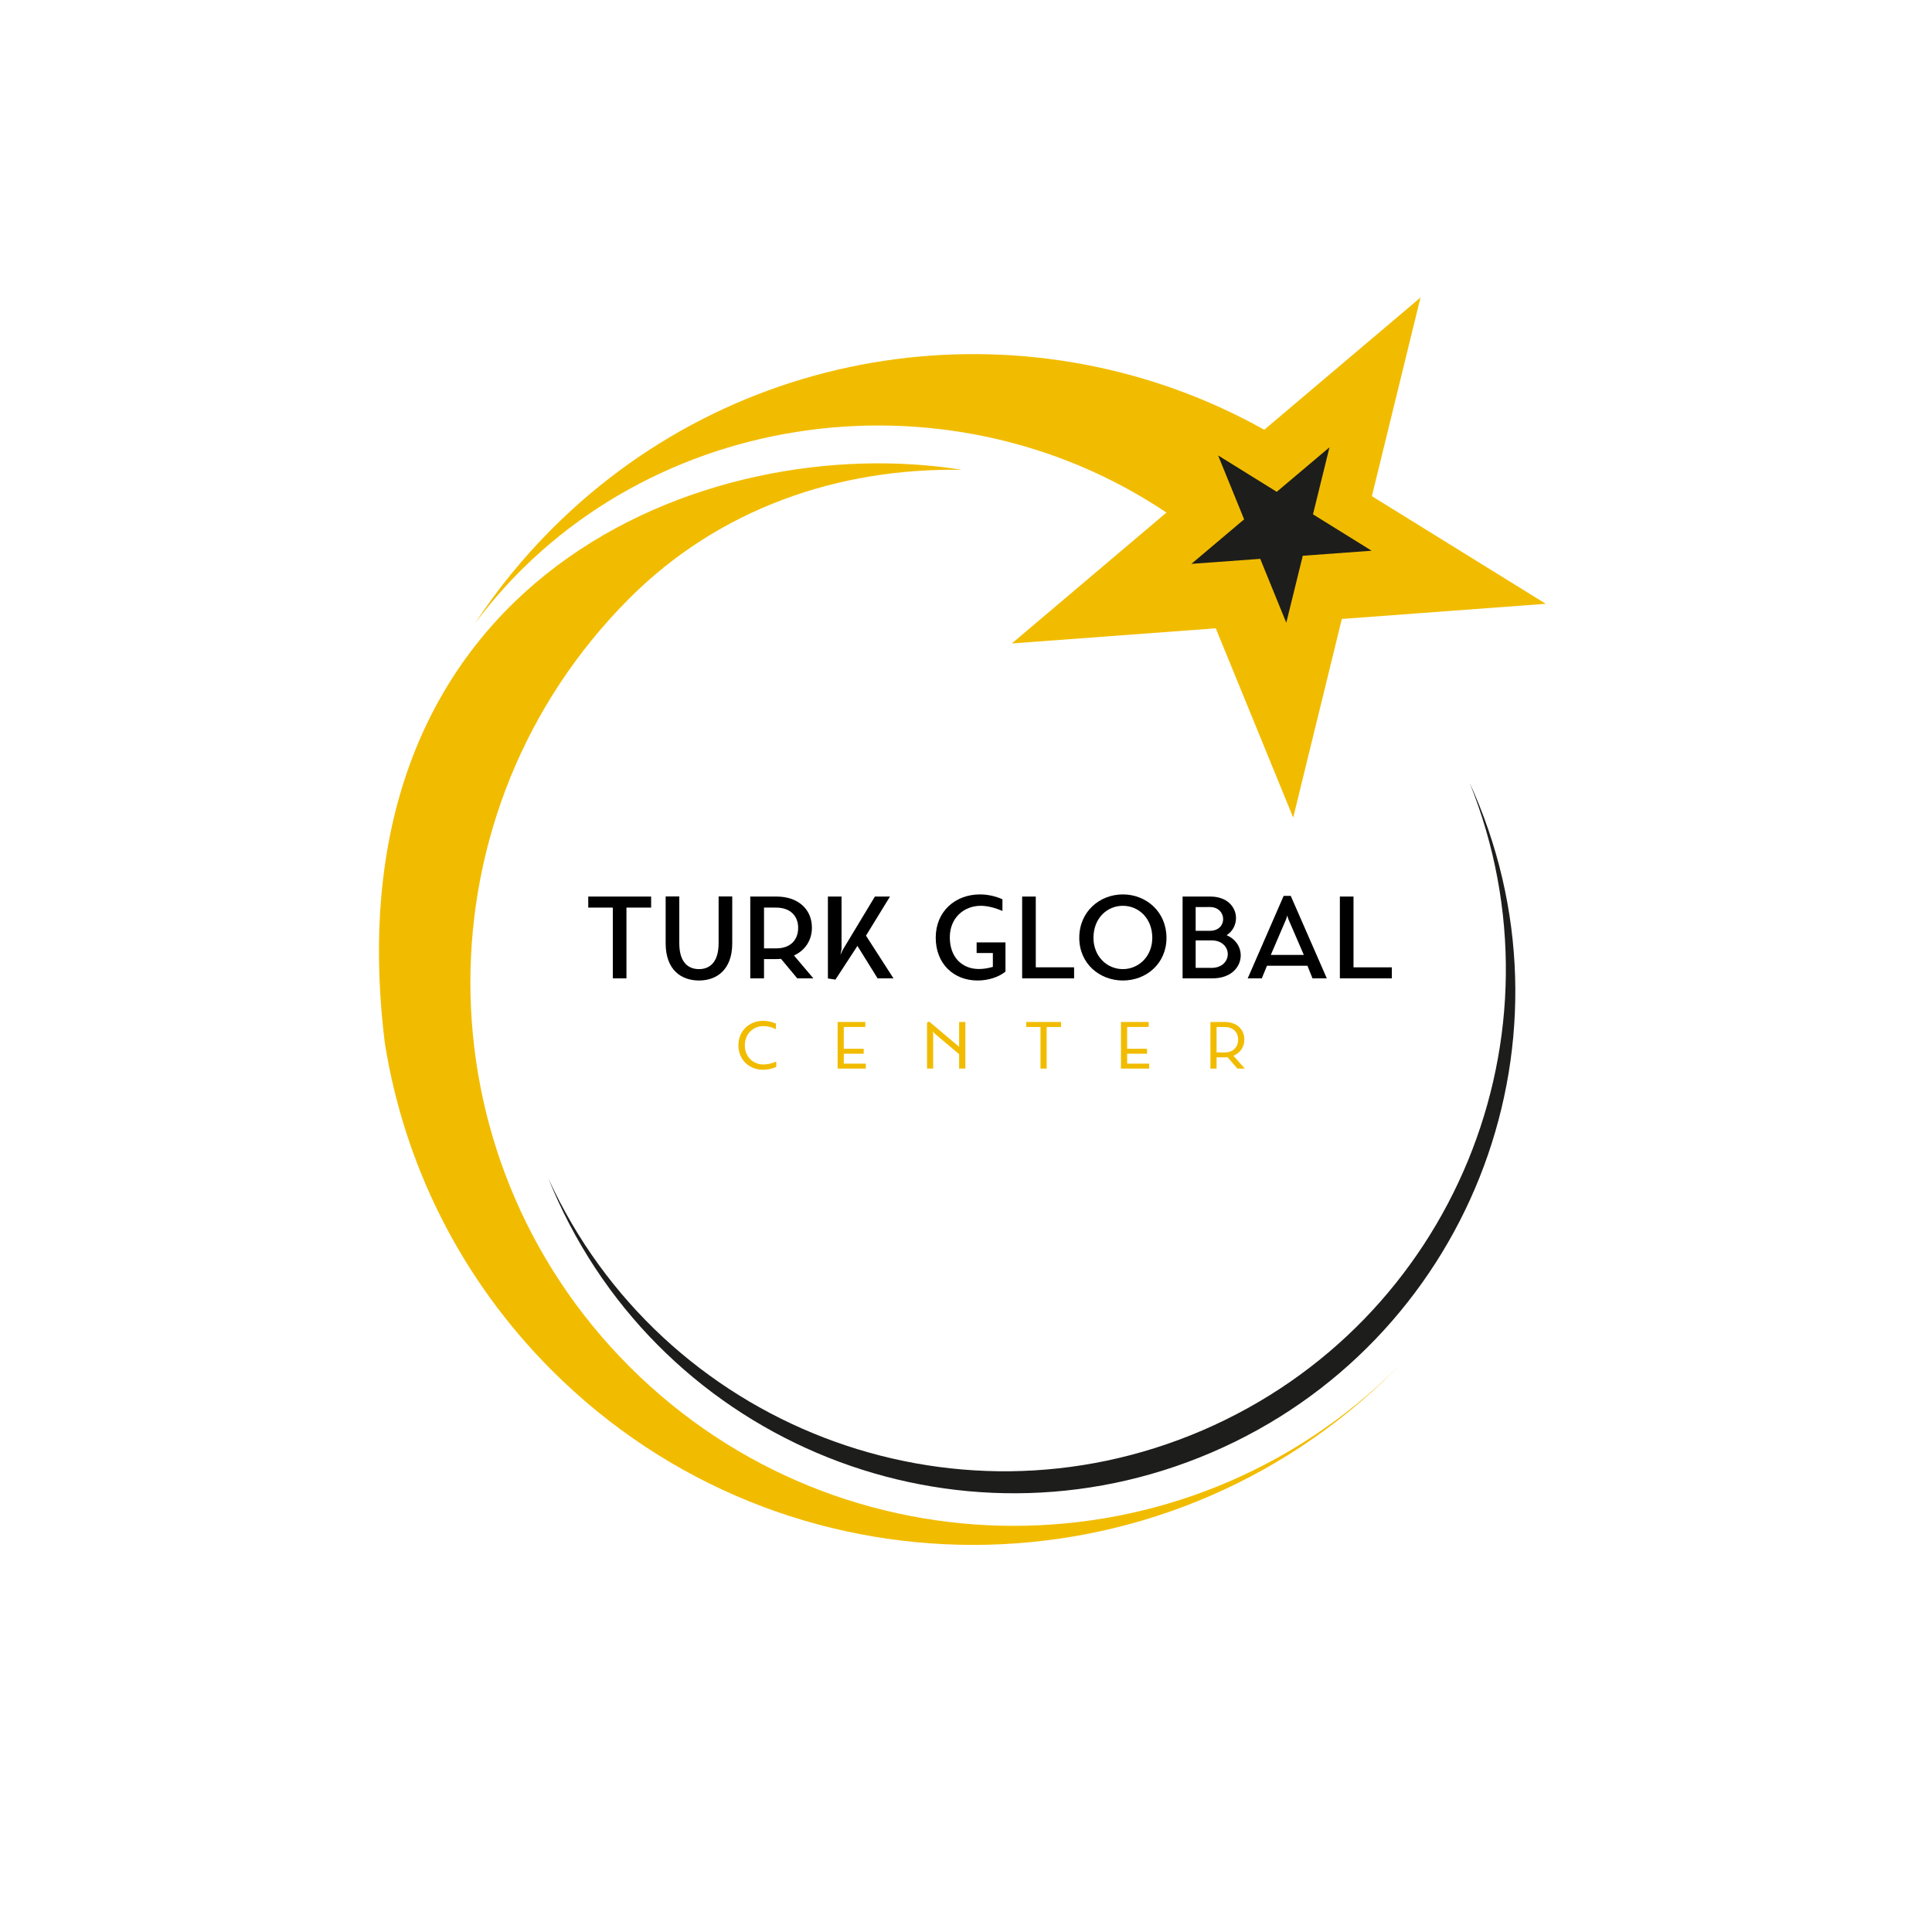 <?xml version="1.0" encoding="UTF-8" standalone="no"?>
<!-- Created with Inkscape (http://www.inkscape.org/) -->

<svg
   version="1.1"
   id="svg2"
   width="4000"
   height="4000"
   viewBox="0 0 4000 4000"
   xmlns="http://www.w3.org/2000/svg"
   xmlns:svg="http://www.w3.org/2000/svg">
  <defs
     id="defs6">
    <clipPath
       clipPathUnits="userSpaceOnUse"
       id="clipPath16">
      <path
         d="M 0,3000 H 3000 V 0 H 0 Z"
         id="path14" />
    </clipPath>
    <clipPath
       clipPathUnits="userSpaceOnUse"
       id="clipPath24">
      <path
         d="M 851.854,1784.93 H 2353.58 V 681.409 H 851.854 Z"
         id="path22" />
    </clipPath>
    <clipPath
       clipPathUnits="userSpaceOnUse"
       id="clipPath56">
      <path
         d="M 0,3000 H 3000 V 0 H 0 Z"
         id="path54" />
    </clipPath>
  </defs>
  <g
     id="g8"
     transform="matrix(1.333,0,0,-1.333,0,4000)">
    <g
       id="g10">
      <g
         id="g12"
         clip-path="url(#clipPath16)">
        <g
           id="g18">
          <g
             id="g20" />
          <g
             id="g32">
            <g
               clip-path="url(#clipPath24)"
               id="g30">
              <g
                 transform="translate(2290.113,1767.941)"
                 id="g28">
                <path
                   d="m 0,0 c -2.454,5.71 -4.974,11.371 -7.548,16.992 157.361,-391.202 -25.713,-838.517 -415.198,-1005.889 -389.484,-167.373 -840.004,7.67 -1015.512,391.073 2.307,-5.735 4.679,-11.46 7.133,-17.17 169.826,-395.194 627.866,-577.891 1023.06,-408.065 C -12.871,-853.234 169.826,-395.194 0,0"
                   style="fill:#1d1d1b;fill-opacity:1;fill-rule:nonzero;stroke:none"
                   id="path26" />
              </g>
            </g>
          </g>
        </g>
        <g
           id="g34"
           transform="translate(977.818,878.041)">
          <path
             d="m 0,0 c -329.617,329.617 -329.618,864.031 -0.001,1193.648 138.954,138.954 324.159,202.703 516.228,199.326 -393.733,63.424 -985.488,-164.812 -896.429,-889.638 29.438,-186.387 115.97,-365.504 259.608,-509.142 361.331,-361.33 947.163,-361.33 1308.492,0.001 1.705,1.705 3.386,3.424 5.075,5.139 C 863.303,-329.611 329.393,-329.393 0,0"
             style="fill:#f1bc00;fill-opacity:1;fill-rule:nonzero;stroke:none"
             id="path36" />
        </g>
        <g
           id="g38"
           transform="translate(1811.723,2204.648)">
          <path
             d="m 0,0 -237.327,-200.896 -2.85,-2.399 316.772,23.51 120.27,-294.012 75.52,308.551 316.808,23.531 -270.127,167.189 75.52,308.55 -242.463,-205.23 -0.771,0.13 c -352.268,196.908 -805.925,145.644 -1105.385,-153.817 -45.782,-45.782 -85.752,-95.173 -119.932,-147.25 C -827.066,159.051 -346.803,232.395 0,0"
             style="fill:#f1bc00;fill-opacity:1;fill-rule:nonzero;stroke:none"
             id="path40" />
        </g>
        <g
           id="g42"
           transform="translate(2039.301,2201.915)">
          <path
             d="M 0,0 25.631,104.111 -56.302,34.953 -147.39,91.5 l 40.452,-99.289 -81.92,-69.155 106.929,7.794 39.982,-98.123 0.471,-1.166 25.634,104.098 106.93,7.794 z"
             style="fill:#1d1d1b;fill-opacity:1;fill-rule:nonzero;stroke:none"
             id="path44" />
        </g>
      </g>
    </g>
    <g
       id="g46"
       transform="translate(1011.314,1591.081)">
      <path
         d="M 0,0 H -38.326 V -109.901 H -59.501 V 0 h -38.15 V 17.15 H 0 Z"
         style="fill:#000000;fill-opacity:1;fill-rule:nonzero;stroke:none"
         id="path48" />
    </g>
    <g
       id="g50">
      <g
         id="g52"
         clip-path="url(#clipPath56)">
        <g
           id="g58"
           transform="translate(1033.887,1535.78)">
          <path
             d="M 0,0 V 72.626 H 21.175 V 0 c 0,-29.575 13.651,-40.25 30.626,-40.25 16.625,0 30.45,10.675 30.45,40.25 v 72.626 h 21.176 V 0 c 0,-41.3 -24.151,-57.925 -51.626,-57.925 C 23.975,-57.925 0,-41.3 0,0"
             style="fill:#000000;fill-opacity:1;fill-rule:nonzero;stroke:none"
             id="path60" />
        </g>
        <g
           id="g62"
           transform="translate(1186.663,1527.73)">
          <path
             d="m 0,0 h 18.725 c 23.101,0 34.301,13.825 34.301,32.025 0,17.676 -11.55,31.326 -34.301,31.326 H 0 Z m 51.626,-46.55 -25.201,30.275 c -2.1,-0.175 -4.55,-0.35 -6.825,-0.35 H 0 V -46.55 H -21.351 V 80.501 H 19.6 c 32.376,0 54.776,-18.9 54.776,-48.301 0,-19.775 -10.675,-35.35 -27.825,-43.225 l 30.1,-35.525 z"
             style="fill:#000000;fill-opacity:1;fill-rule:nonzero;stroke:none"
             id="path64" />
        </g>
        <g
           id="g66"
           transform="translate(1363.062,1481.18)">
          <path
             d="m 0,0 -31.325,50.4 -34.126,-52.325 -11.725,1.75 v 127.227 h 21.175 V 45.326 l -1.75,-8.926 3.851,8.225 49.7,82.427 H 19.251 L -18.025,66.326 24.676,0 Z"
             style="fill:#000000;fill-opacity:1;fill-rule:nonzero;stroke:none"
             id="path68" />
        </g>
        <g
           id="g70"
           transform="translate(1561.684,1491.68)">
          <path
             d="m 0,0 c -11.025,-8.925 -27.125,-13.825 -43.4,-13.825 -36.926,0 -64.927,25.9 -64.927,66.5 0,41.126 30.626,67.202 68.601,67.202 11.026,0 23.276,-2.275 35.001,-7.525 V 94.151 c -11.2,4.9 -23.1,8.051 -33.6,8.051 -26.076,0 -48.126,-18.551 -48.126,-49.001 0,-31.326 19.425,-49.176 45.15,-49.176 7.176,0 14.526,1.225 21.7,3.325 v 21.525 h -25.2 v 16.451 l 44.801,0 z"
             style="fill:#000000;fill-opacity:1;fill-rule:nonzero;stroke:none"
             id="path72" />
        </g>
        <g
           id="g74"
           transform="translate(1668.257,1498.33)">
          <path
             d="m 0,0 v -17.15 h -80.676 v 127.051 h 21.175 L -59.501,0 Z"
             style="fill:#000000;fill-opacity:1;fill-rule:nonzero;stroke:none"
             id="path76" />
        </g>
        <g
           id="g78"
           transform="translate(1698.357,1544.18)">
          <path
             d="m 0,0 c 0,-28.875 21,-48.65 45.676,-48.65 24.5,0 45.676,19.775 45.676,48.65 0,30.276 -21.176,49.701 -45.676,49.701 C 21,49.701 0,30.276 0,0 m 113.402,0 c 0,-40.075 -31.326,-66.326 -67.726,-66.326 -36.226,0 -67.727,26.251 -67.727,66.326 0,40.601 31.501,67.376 67.727,67.376 36.4,0 67.726,-27.125 67.726,-67.376"
             style="fill:#000000;fill-opacity:1;fill-rule:nonzero;stroke:none"
             id="path80" />
        </g>
        <g
           id="g82"
           transform="translate(1906.956,1518.805)">
          <path
             d="m 0,0 c 0,10.5 -8.4,21.35 -25.2,21.35 h -24.676 v -42.7 H -25.2 C -8.4,-21.35 0,-10.501 0,0 M -49.876,73.151 V 36.226 h 22.051 c 14,0 20.65,9.1 20.65,18.2 0,9.275 -7,18.725 -20.65,18.725 z M 20.125,-1.926 c 0,-17.675 -14.524,-35.699 -43.925,-35.699 H -70.176 V 89.426 h 43.051 c 26.775,0 39.9,-16.8 39.9,-33.426 0,-10.149 -4.9,-20.475 -14.525,-26.6 14.525,-6.3 21.875,-18.725 21.875,-31.326"
             style="fill:#000000;fill-opacity:1;fill-rule:nonzero;stroke:none"
             id="path84" />
        </g>
        <g
           id="g86"
           transform="translate(1973.804,1517.58)">
          <path
             d="m 0,0 h 51.275 l -24.325,56.351 -1.4,4.9 -1.4,-4.9 z M 56.876,-16.8 H -5.95 l -8.051,-19.6 H -35.876 L 19.95,91.702 H 30.976 L 86.977,-36.4 H 64.751 Z"
             style="fill:#000000;fill-opacity:1;fill-rule:nonzero;stroke:none"
             id="path88" />
        </g>
        <g
           id="g90"
           transform="translate(2161.75,1498.33)">
          <path
             d="m 0,0 v -17.15 h -80.676 v 127.051 h 21.175 L -59.501,0 Z"
             style="fill:#000000;fill-opacity:1;fill-rule:nonzero;stroke:none"
             id="path92" />
        </g>
        <g
           id="g94"
           transform="translate(1146.878,1377.222)">
          <path
             d="m 0,0 c 0,22.802 17.201,38.002 38.402,38.002 6.401,0 13.101,-1.199 19.801,-4.3 v -8.7 c -6.4,3.3 -13.201,4.8 -19.301,4.8 C 23.201,29.802 10,18.102 10,-0.2 c 0,-18.001 13.201,-29.602 28.902,-29.602 5.901,0 13.201,1.5 19.901,4.601 v -8.501 c -6.9,-3 -14.1,-4.3 -20.701,-4.3 C 16.801,-38.002 0,-22.602 0,0"
             style="fill:#f1bc00;fill-opacity:1;fill-rule:nonzero;stroke:none"
             id="path96" />
        </g>
        <g
           id="g98"
           transform="translate(1344.78,1348.72)">
          <path
             d="M 0,0 V -7.7 H -43.803 V 64.704 H -0.8 v -7.7 H -34.202 V 23.102 H -3.3 V 15.401 H -34.202 V 0 Z"
             style="fill:#f1bc00;fill-opacity:1;fill-rule:nonzero;stroke:none"
             id="path100" />
        </g>
        <g
           id="g102"
           transform="translate(1499.38,1413.424)">
          <path
             d="m 0,0 v -72.404 h -9.701 v 22.401 l -38.802,32.702 -2.5,3.3 1,-4.2 v -54.203 h -9.501 V -0.9 l 3.4,1.501 46.403,-39.204 V 0 Z"
             style="fill:#f1bc00;fill-opacity:1;fill-rule:nonzero;stroke:none"
             id="path104" />
        </g>
        <g
           id="g106"
           transform="translate(1647.979,1405.623)">
          <path
             d="m 0,0 h -22.302 v -64.604 h -9.6 V 0 H -54.004 V 7.801 H 0 Z"
             style="fill:#f1bc00;fill-opacity:1;fill-rule:nonzero;stroke:none"
             id="path108" />
        </g>
        <g
           id="g110"
           transform="translate(1784.877,1348.72)">
          <path
             d="M 0,0 V -7.7 H -43.803 V 64.704 H -0.8 v -7.7 H -34.202 V 23.102 H -3.3 V 15.401 H -34.202 V 0 Z"
             style="fill:#f1bc00;fill-opacity:1;fill-rule:nonzero;stroke:none"
             id="path112" />
        </g>
        <g
           id="g114"
           transform="translate(1923.076,1386.122)">
          <path
             d="m 0,0 c 0,10.601 -7.101,19.501 -21.001,19.501 h -12.501 v -39.502 h 12.501 C -7,-20.001 0,-10.9 0,0 m -1.1,-45.103 -15.401,17.702 c -1.3,-0.1 -2.7,-0.201 -4.2,-0.201 h -12.801 v -17.501 h -9.601 v 72.405 h 22.402 C -2.1,27.302 9.601,15.801 9.601,0 9.601,-11.301 3.4,-20.801 -7.3,-25.102 l 17.601,-20.001 z"
             style="fill:#f1bc00;fill-opacity:1;fill-rule:nonzero;stroke:none"
             id="path116" />
        </g>
      </g>
    </g>
  </g>
</svg>
